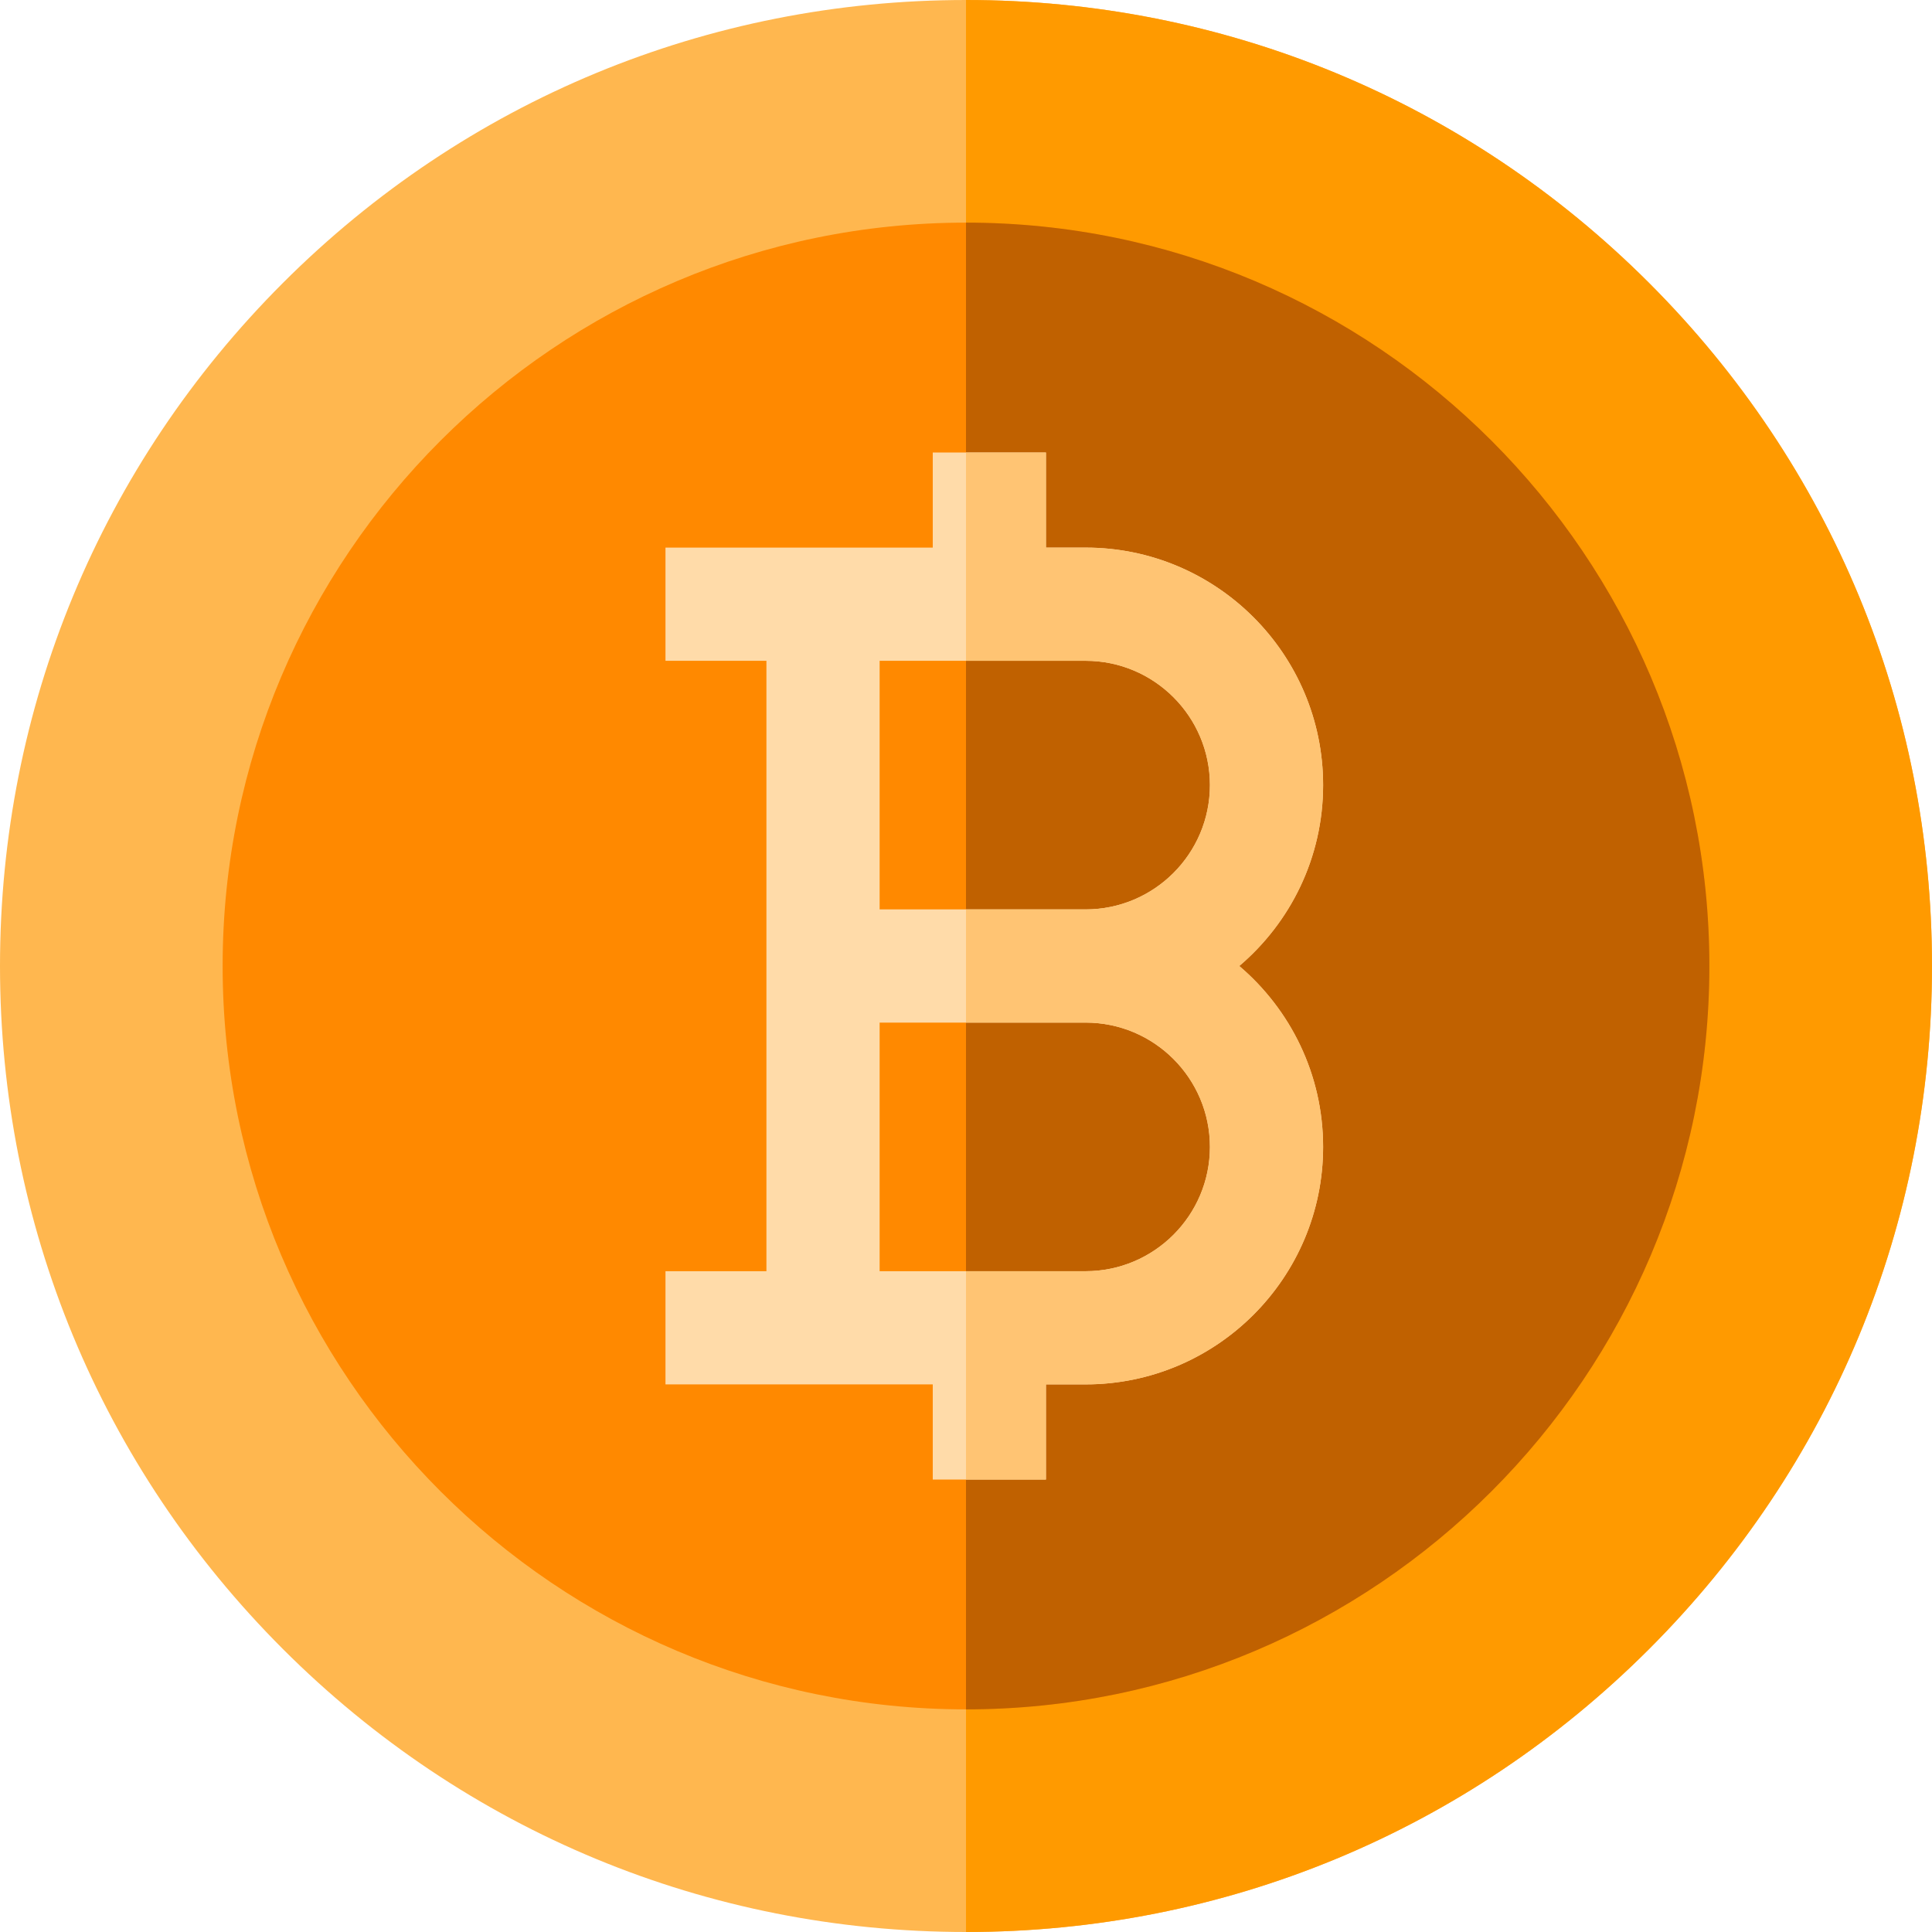 <?xml version="1.0" encoding="iso-8859-1"?>
<!--( Generator: Adobe Illustrator 19.0.0, SVG Export Plug-In . SVG Version: 6.00 Build 0)  -->
<svg version="1.1" id="bitcoin-cash" width="40" height="40" xmlns="http://www.w3.org/2000/svg" xmlns:xlink="http://www.w3.org/1999/xlink" x="0px" y="0px"
	 viewBox="0 0 512 512" style="enable-background:new 0 0 512 512;" xml:space="preserve">
<path style="fill:#FFB74F;" d="M512,256c0,68.38-26.63,132.67-74.98,181.02C388.67,485.37,324.38,512,256,512
	s-132.67-26.63-181.02-74.98S0,324.38,0,256S26.63,123.33,74.98,74.98S187.62,0,256,0s132.67,26.63,181.02,74.98
	C485.37,123.33,512,187.62,512,256z"/>
<path style="fill:#FF9A00;" d="M512,256c0,68.38-26.63,132.67-74.98,181.02C388.67,485.37,324.38,512,256,512V0
	c68.38,0,132.67,26.63,181.02,74.98C485.37,123.33,512,187.62,512,256z"/>
<path style="fill:#FF8900;" d="M453,256c0,108.63-88.37,197-197,197S59,364.63,59,256S147.37,59,256,59S453,147.37,453,256z"/>
<path style="fill:#C06100;" d="M453,256c0,108.63-88.37,197-197,197V59C364.63,59,453,147.37,453,256z"/>
<path style="fill:#FFDBA9;" d="M328.42,256c13.58-11.55,22.22-28.75,22.22-47.94c0-34.71-28.23-62.94-62.94-62.94h-10.51v-25.21h-30
	v25.21h-70.83v30h26.75v161.76h-26.75v30h70.83v25.21h30v-25.21h10.51c34.71,0,62.94-28.23,62.94-62.94
	C350.64,284.75,342,267.55,328.42,256z M287.7,336.88h-54.59V271h54.59c18.17,0,32.94,14.78,32.94,32.94S305.87,336.88,287.7,336.88
	z M287.7,241h-54.59v-65.88h54.59c18.17,0,32.94,14.78,32.94,32.94S305.87,241,287.7,241z"/>
<path style="fill:#FFC473;" d="M350.64,303.94c0,34.71-28.23,62.94-62.94,62.94h-10.51v25.21H256v-55.21h31.7
	c18.17,0,32.94-14.78,32.94-32.94S305.87,271,287.7,271H256v-30h31.7c18.17,0,32.94-14.78,32.94-32.94s-14.77-32.94-32.94-32.94H256
	v-55.21h21.19v25.21h10.51c34.71,0,62.94,28.23,62.94,62.94c0,19.19-8.64,36.39-22.22,47.94C342,267.55,350.64,284.75,350.64,303.94
	z"/>
<g>
</g>
<g>
</g>
<g>
</g>
<g>
</g>
<g>
</g>
<g>
</g>
<g>
</g>
<g>
</g>
<g>
</g>
<g>
</g>
<g>
</g>
<g>
</g>
<g>
</g>
<g>
</g>
<g>
</g>
</svg>
